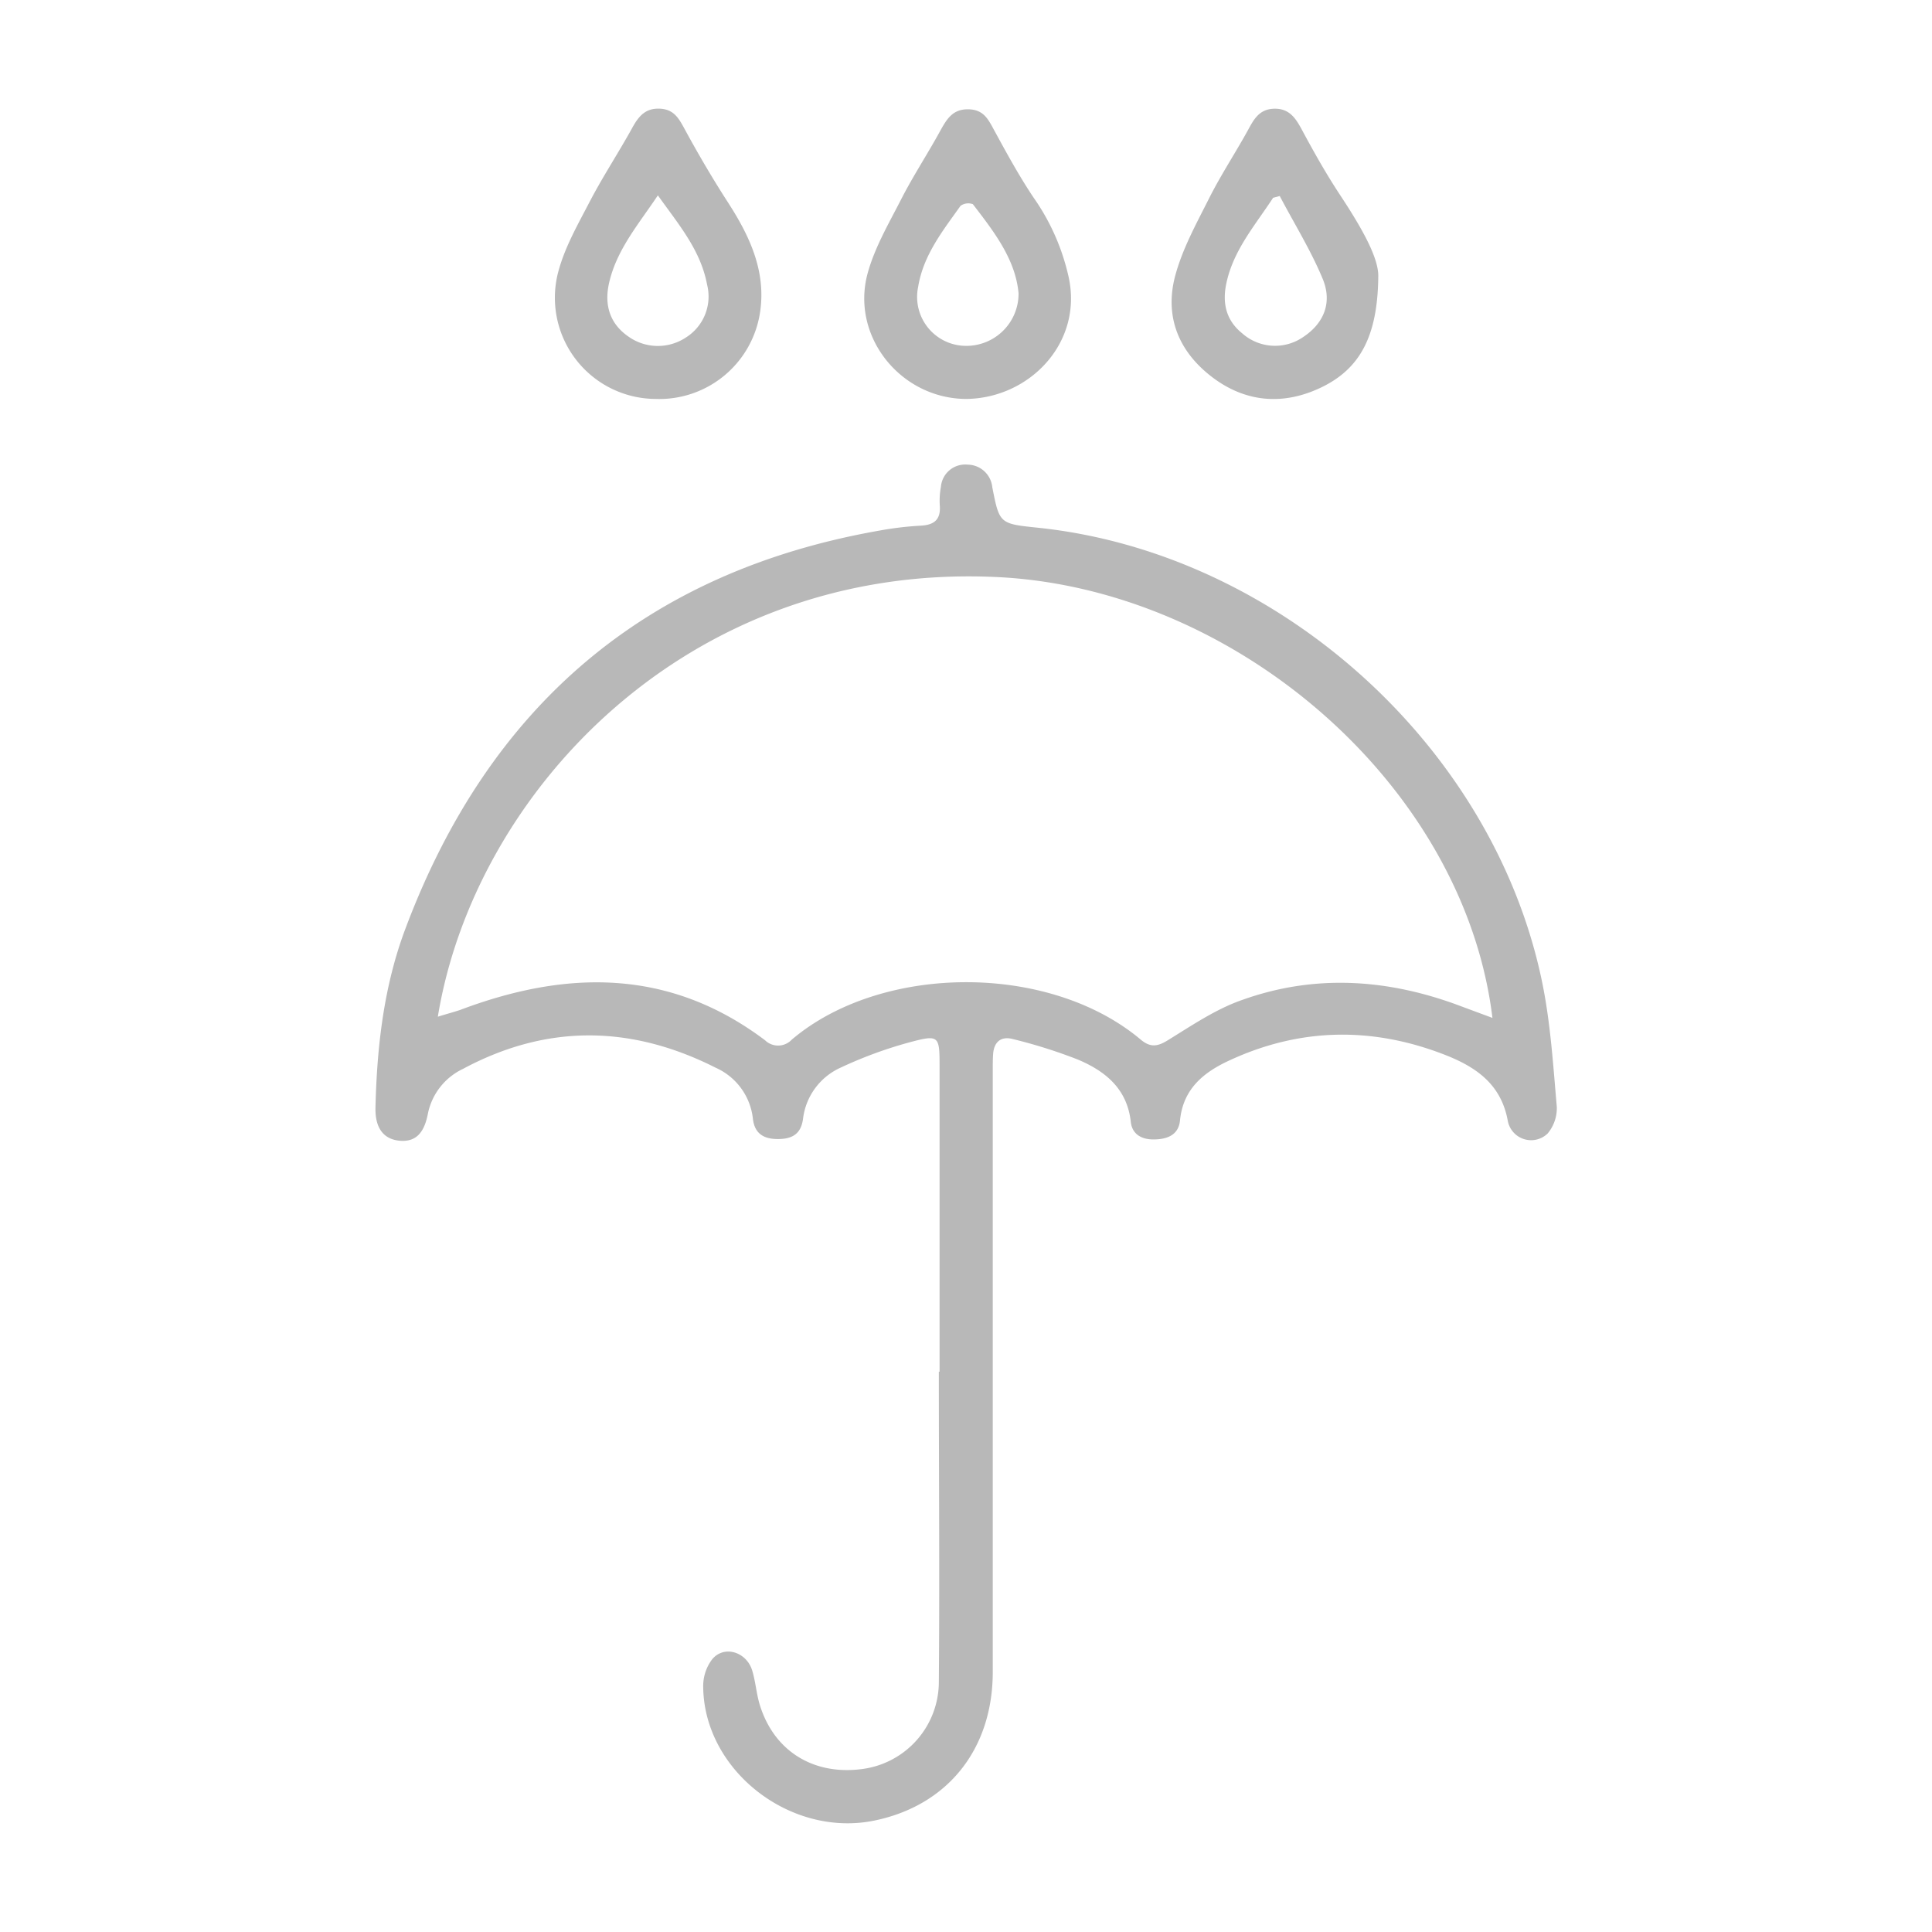 <svg xmlns="http://www.w3.org/2000/svg" viewBox="0 0 290.57 290.57"><defs><style>.cls-1{fill:none;}</style></defs><g id="Capa_2" data-name="Capa 2"><g id="Capa_1-2" data-name="Capa 1"><path d="M141.31,206.29q0-23,0-45.94c0-4.55-.09-4.77-4.43-3.61a63.46,63.46,0,0,0-10.45,3.83,9.71,9.71,0,0,0-5.66,7.74c-.31,2.17-1.52,3-3.79,3s-3.48-.94-3.74-3a9.52,9.52,0,0,0-5.59-7.72c-12.7-6.42-25.37-6.61-38,.16a9.55,9.55,0,0,0-5.31,6.82c-.59,3-1.94,4.17-4.18,4-2.45-.21-3.76-1.87-3.69-5,.22-9.19,1.26-18.31,4.52-26.94C73.51,106.29,97,86,132.26,79.8a49.77,49.77,0,0,1,6.19-.74c2.09-.1,3.07-.94,2.89-3.09a11.4,11.4,0,0,1,.17-2.73,3.66,3.66,0,0,1,4-3.36,3.77,3.77,0,0,1,3.73,3.4c1.08,5.49,1.08,5.49,6.87,6.09,36.1,3.77,68.5,32.84,75.82,68.32,1.27,6.16,1.66,12.5,2.21,18.78a5.94,5.94,0,0,1-1.37,4,3.57,3.57,0,0,1-6-1.89c-1-5.57-4.86-8.14-9.47-9.94-10.91-4.25-21.79-4.09-32.47.88-3.84,1.78-6.9,4.27-7.36,9-.22,2.23-2,2.85-4,2.85-1.79,0-3.2-.78-3.4-2.64-.55-5-3.84-7.64-8-9.39a77.09,77.09,0,0,0-9.71-3.06c-1.8-.49-2.89.42-3,2.31-.06.91-.05,1.83-.05,2.74q0,45.06,0,90.12c0,11.65-6.81,20.1-17.8,22.36-12.68,2.61-25.74-7.61-25.75-20.27a6.63,6.63,0,0,1,1.4-4.05c1.84-2.11,5.2-1,6,1.85.49,1.66.61,3.44,1.12,5.1,2.15,6.95,8.11,10.62,15.46,9.61A13.23,13.23,0,0,0,141.2,253c.13-15.56,0-31.12,0-46.68ZM65.85,152.91c1.35-.42,2.35-.68,3.31-1,16.06-6.07,31.54-6.28,45.91,4.55a2.81,2.81,0,0,0,4-.09c13.44-11.42,38.68-11.64,52.51,0,1.51,1.26,2.61,1,4.19,0,3.59-2.21,7.18-4.65,11.11-6,10.66-3.81,21.41-3.18,32,.65l5.58,2.07c-4.27-35.12-39-64.94-75.17-66.33C103.17,84.88,71.34,119.35,65.85,152.91Z" style="fill: #b8b8b8"/>
<path d="M145.37,60c-9.91,0-17.52-9.46-14.85-19,1.07-3.84,3.17-7.42,5-11s4-6.86,5.91-10.36c1-1.79,1.88-3.25,4.23-3.2s3,1.58,3.92,3.25c1.86,3.42,3.73,6.84,5.89,10.06a33.27,33.27,0,0,1,5.27,12C162.84,51.58,154.85,59.87,145.37,60Zm7.82-15.89c-.46-5.1-3.68-9.25-6.87-13.4a2,2,0,0,0-1.86.25c-2.68,3.77-5.61,7.43-6.38,12.23a7.36,7.36,0,0,0,6.6,8.8A7.85,7.85,0,0,0,153.19,44.07Z" style="fill: #b8b8b8"/>
<path d="M207.29,41.55c-.08,9.13-2.83,13.92-8.5,16.68s-11.41,2.35-16.48-1.51-7.18-9.12-5.57-15.21c1.09-4.09,3.22-7.93,5.14-11.75,1.75-3.47,3.91-6.74,5.79-10.15.9-1.65,1.71-3.22,4-3.26s3.23,1.48,4.19,3.27c1.8,3.35,3.68,6.68,5.78,9.85C204.62,34,207.34,38.65,207.29,41.55ZM192.47,29.48l-1,.27c-2.65,4.07-5.91,7.78-7,12.73-.67,3-.13,5.64,2.34,7.64a7.45,7.45,0,0,0,9.23.54c3-2,4.39-5.08,2.9-8.7C197.15,37.64,194.65,33.63,192.47,29.48Z" style="fill: #b8b8b8"/>
<path d="M98.61,60A15.22,15.22,0,0,1,84,40.74c1-3.69,3-7.14,4.78-10.58C90.7,26.5,93,23,95,19.39c.94-1.73,1.91-3.09,4.09-3.05s2.94,1.34,3.84,3c2.05,3.78,4.23,7.5,6.56,11.11,3.23,5,5.7,10.24,4.85,16.32A15.32,15.32,0,0,1,98.61,60Zm.32-30.6c-2.87,4.3-6.15,8.09-7.31,13.09-.8,3.43.15,6.21,2.84,8.09a7.63,7.63,0,0,0,8.65.21,7.28,7.28,0,0,0,3.23-8C105.36,37.56,102,33.69,98.93,29.36Z" style="fill: #b8b8b8"/><rect class="cls-1" width="290.57" height="290.57"/></g></g></svg>
